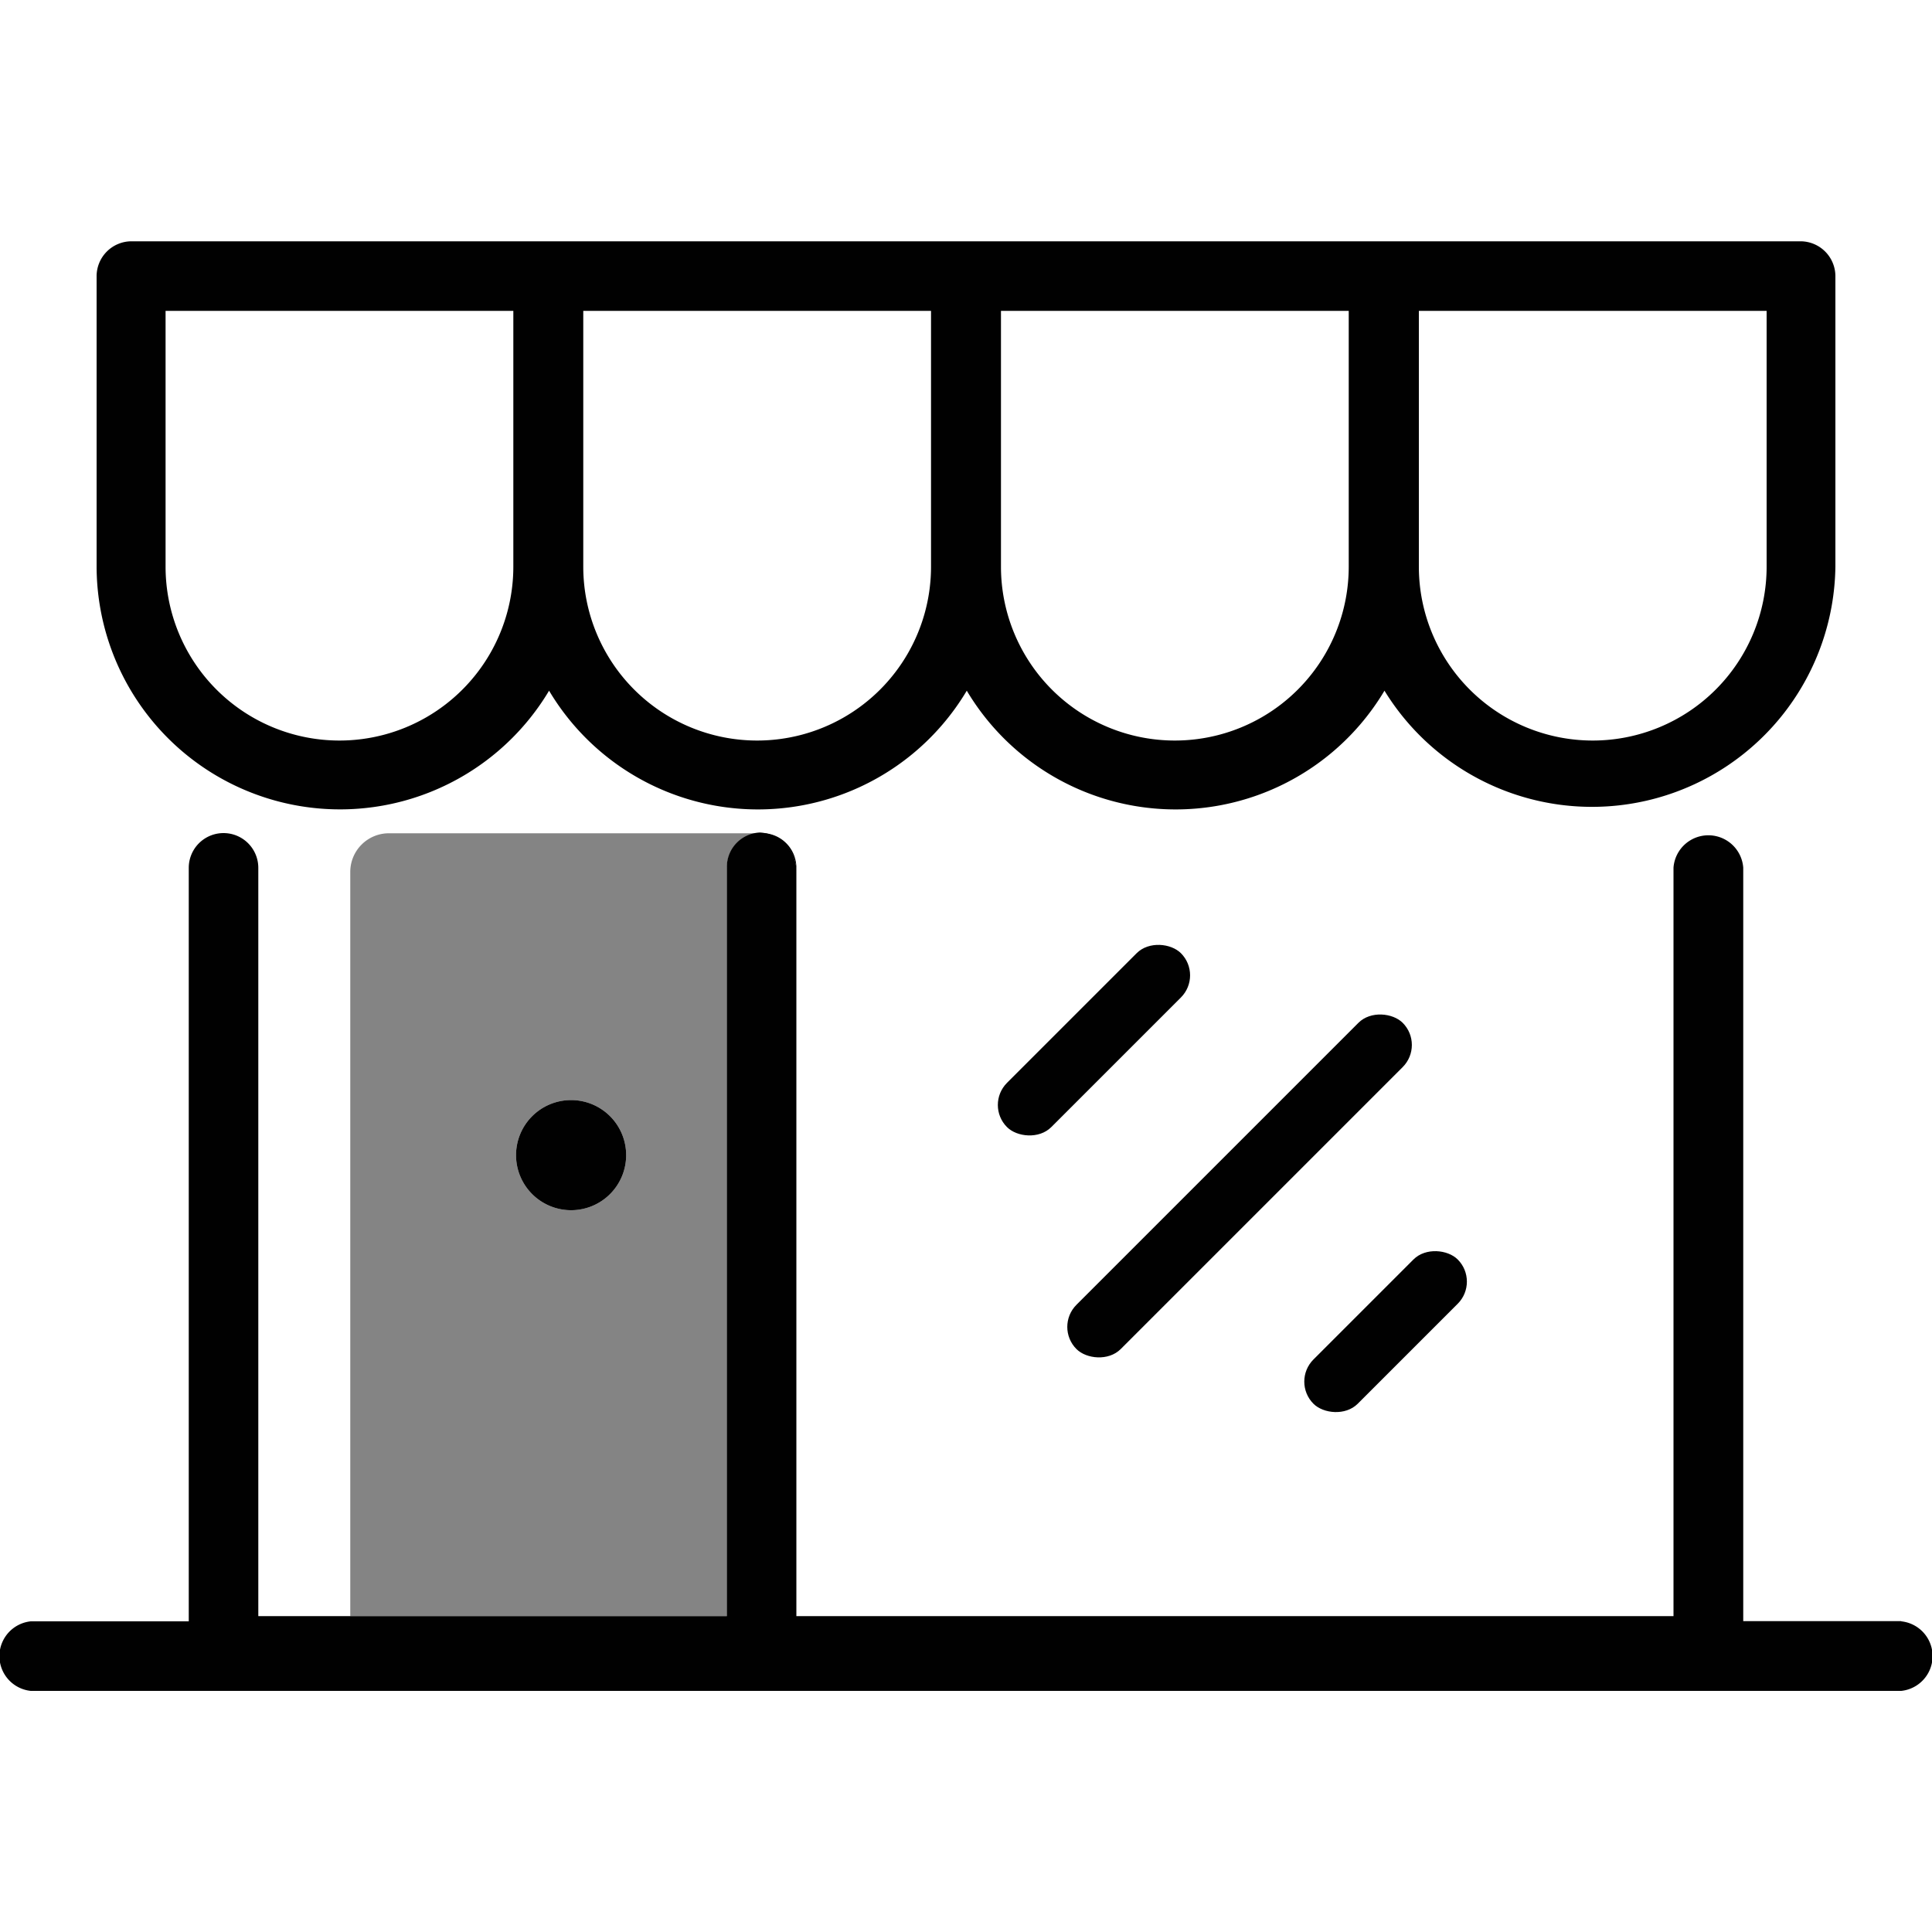 <svg xmlns="http://www.w3.org/2000/svg" xmlns:svgjs="http://svgjs.com/svgjs" xmlns:xlink="http://www.w3.org/1999/xlink" width="288" height="288"><svg xmlns="http://www.w3.org/2000/svg" width="288" height="288" data-name="Layer 1" viewBox="0 0 100 100"><path fill="none" d="M60.81 38.33a9 9 0 009-9V16.09h-18V29.32A9 9 0 0060.81 38.33zM8.56 16.09V29.32a9 9 0 1018 0V16.09zM82.43 38.33a9 9 0 009-9V16.09h-18V29.32A9 9 0 0082.43 38.33zM39.19 38.33a9 9 0 009-9V16.09h-18V29.32A9 9 0 0039.19 38.33z"/><path fill="#848484" d="M37.62,44.92a1.79,1.79,0,0,1,1.72-1.79H20.13a2,2,0,0,0-2,2V83.65H37.62ZM29.56,62.64a2.85,2.85,0,1,1,2.85-2.85A2.85,2.85,0,0,1,29.56,62.64Z" class="colorb29656 svgShape"/><rect width="12.73" height="3.24" x="50.25" y="52.22" fill="#010101" class="color010101 svgShape" rx="1.62" transform="rotate(-45 56.617 53.829)"/><rect width="23.88" height="3.24" x="52.22" y="59.76" fill="#010101" class="color010101 svgShape" rx="1.62" transform="rotate(-45 64.165 61.382)"/><rect width="10.56" height="3.24" x="66.43" y="67.31" fill="#010101" class="color010101 svgShape" rx="1.62" transform="rotate(-45 71.707 68.918)"/><path fill="#010101" d="M93.24,12.49H6.76A1.81,1.81,0,0,0,5,14.29v15a12.6,12.6,0,0,0,23.42,6.46,12.58,12.58,0,0,0,21.62,0,12.58,12.58,0,0,0,21.62,0A12.6,12.6,0,0,0,95,29.32v-15A1.81,1.81,0,0,0,93.24,12.49ZM17.57,38.33a9,9,0,0,1-9-9V16.09h18V29.32A9,9,0,0,1,17.57,38.33Zm21.62,0a9,9,0,0,1-9-9V16.09h18V29.32A9,9,0,0,1,39.19,38.33Zm21.62,0a9,9,0,0,1-9-9V16.09h18V29.32A9,9,0,0,1,60.81,38.33Zm30.63-9a9,9,0,1,1-18,0V16.09h18Z" class="color010101 svgShape"/><path fill="#010101" d="M41.22 45.09v-.17a1.79 1.79 0 00-1.8-1.8h-.08A2 2 0 0141.22 45.09zM29.56 56.94a2.85 2.85 0 102.85 2.85A2.85 2.85 0 0029.56 56.94z" class="color010101 svgShape"/><path fill="#010101" d="M98.41,83.91H90.23v-39a1.81,1.81,0,0,0-3.61,0V83.65H41.22V45.09a2,2,0,0,0-1.88-2,1.79,1.79,0,0,0-1.72,1.79V83.65H13.37V44.92a1.8,1.8,0,1,0-3.6,0v39H1.59a1.81,1.81,0,0,0,0,3.6H98.41a1.81,1.81,0,0,0,0-3.6Z" class="color010101 svgShape"/></svg></svg>